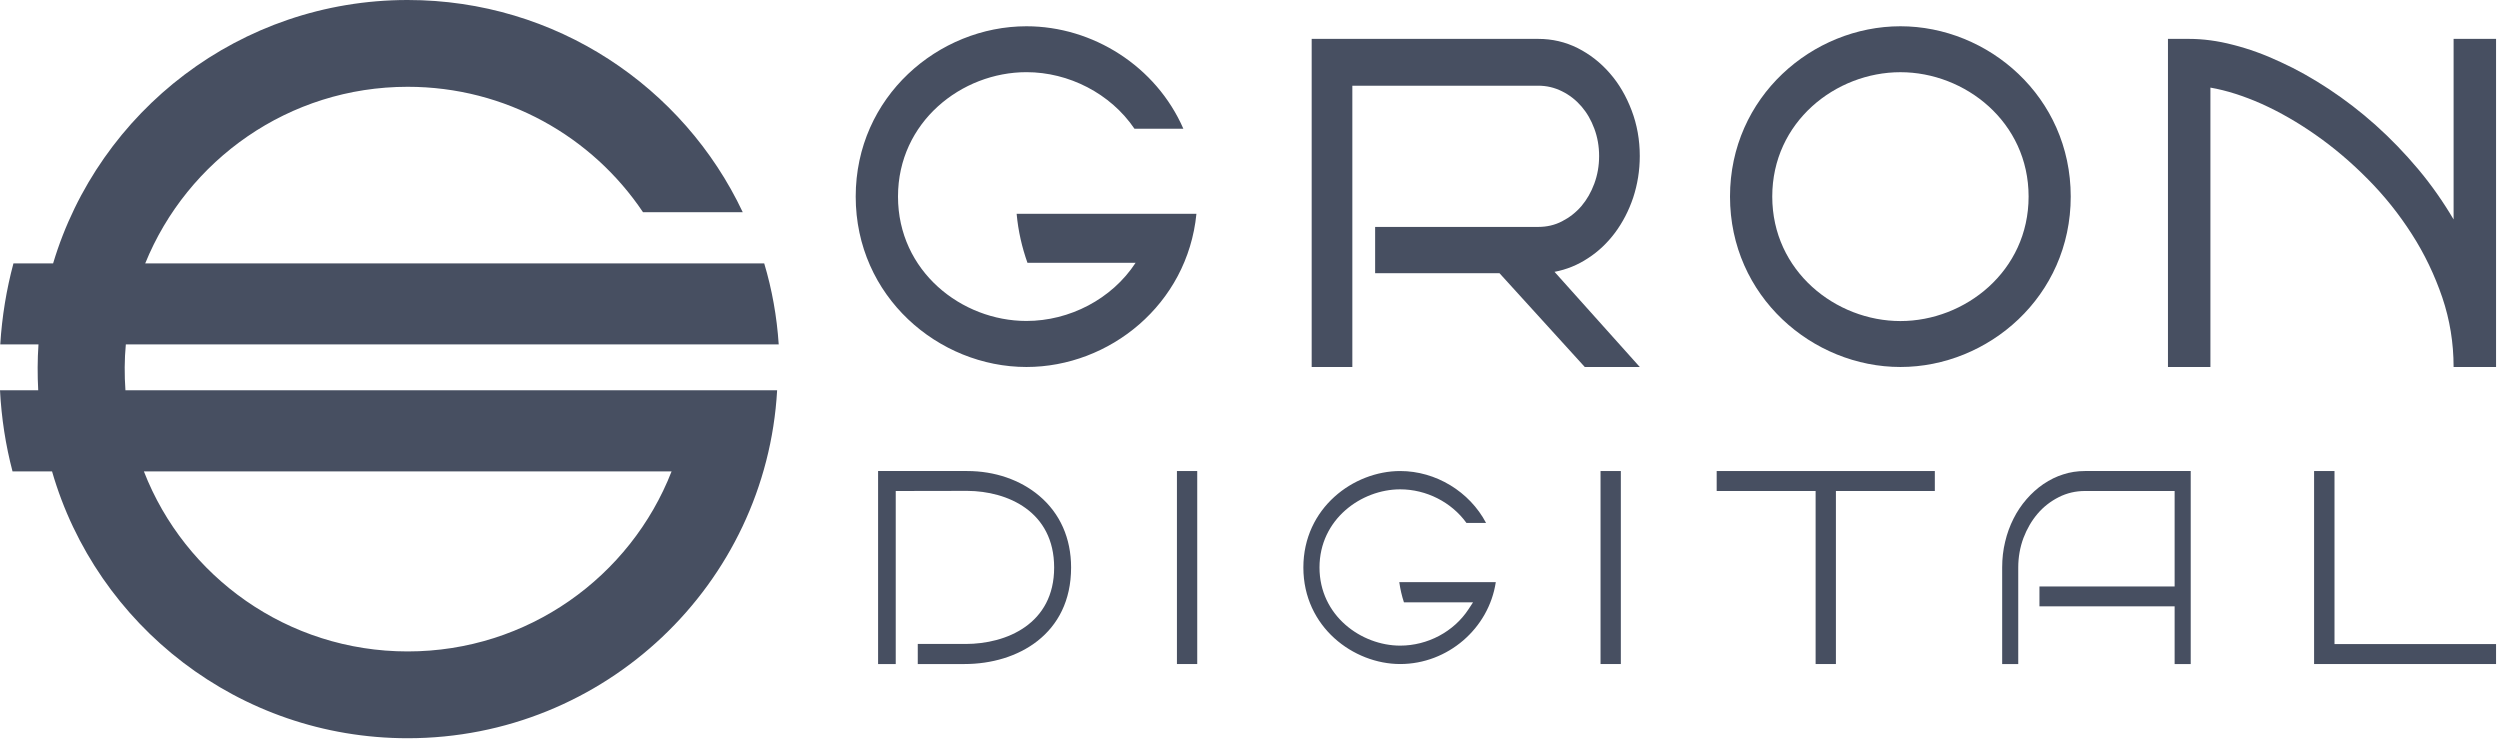 <?xml version="1.0" encoding="UTF-8"?>
<svg width="519px" height="154px" viewBox="0 0 519 154" version="1.1" xmlns="http://www.w3.org/2000/svg" xmlns:xlink="http://www.w3.org/1999/xlink">
    <!-- Generator: Sketch 46.2 (44496) - http://www.bohemiancoding.com/sketch -->
    <title>Gron Digital Logo</title>
    <desc>Created with Sketch.</desc>
    <defs/>
    <g id="Page-1" stroke="none" stroke-width="1" fill="none" fill-rule="evenodd">
        <g id="Gron-Digital-Logo" fill="#474F61">
            <g>
                <path d="M29.87,97.859 C38.378,119.735 59.686,135.238 84.633,135.238 C109.579,135.238 130.889,119.735 139.422,97.859 L29.87,97.859 Z M84.633,0 C115.379,0 141.912,18.018 154.193,44.049 L133.487,44.049 C122.956,28.355 105.011,18.018 84.633,18.018 C59.987,18.018 38.87,33.193 30.144,54.685 L158.653,54.685 C160.266,60.072 161.278,65.705 161.662,71.501 L26.123,71.501 C25.823,74.673 25.823,77.845 26.041,81.017 L161.333,81.017 C159.063,121.293 125.582,153.257 84.633,153.257 C49.593,153.257 20.023,129.852 10.805,97.859 L2.599,97.859 C1.176,92.446 0.301,86.814 0,81.017 L7.933,81.017 C7.769,77.845 7.769,74.701 7.988,71.501 L0.055,71.501 C0.411,65.705 1.341,60.1 2.79,54.685 L11.024,54.685 C20.489,23.051 49.866,0 84.633,0 L84.633,0 Z" id="Fill-20-Copy"/>
                <g id="Digital" transform="translate(182, 97)">
                    <polygon id="Fill-9" points="302.643 0.786 302.643 35.786 302.643 36.71 303.567 36.71 336.182 36.71 336.182 40.854 298.405 40.854 298.405 0.786"/>
                    <path d="M272.793,0.786 L272.793,40.854 L269.453,40.854 L269.453,29.795 L269.453,28.871 L268.529,28.871 L241.389,28.871 L241.389,24.753 L268.529,24.753 L269.453,24.753 L269.453,23.828 L269.453,5.854 L269.453,4.93 L268.529,4.93 L250.838,4.93 C248.904,4.93 247.074,5.359 245.4,6.207 C243.691,7.074 242.217,8.226 241.018,9.633 C239.791,11.069 238.801,12.763 238.072,14.675 C237.354,16.609 236.988,18.677 236.988,20.821 L236.988,40.854 L233.65,40.854 L233.65,20.821 C233.65,18.933 233.859,17.129 234.273,15.448 C234.668,13.765 235.256,12.151 236.02,10.648 C236.748,9.197 237.656,7.844 238.715,6.627 C239.772,5.411 240.951,4.354 242.213,3.492 C243.578,2.576 244.914,1.921 246.318,1.485 C247.721,1.021 249.24,0.786 250.838,0.786 L272.793,0.786" id="Fill-11"/>
                    <polygon id="Fill-13" points="219.67 0.786 219.67 4.93 200.059 4.93 199.135 4.93 199.135 5.854 199.135 40.854 194.922 40.854 194.922 5.854 194.922 4.93 193.996 4.93 174.383 4.93 174.383 0.786"/>
                    <polygon id="Fill-15" points="62.331 40.854 66.545 40.854 66.545 0.786 62.331 0.786"/>
                    <polygon id="Fill-17" points="150.271 40.854 154.486 40.854 154.486 0.786 150.271 0.786"/>
                    <path d="M18.797,0.786 C24.513,0.786 29.826,2.616 33.757,5.939 C38.076,9.591 40.359,14.737 40.359,20.821 C40.359,34.66 29.257,40.854 18.255,40.854 L8.529,40.854 L8.529,36.687 L18.463,36.687 C26.941,36.687 36.841,32.532 36.841,20.821 C36.841,9.148 27.134,4.952 18.816,4.905 L4.878,4.93 L3.956,4.932 L3.956,5.854 L3.956,40.854 L0.291,40.854 L0.291,0.786 L18.797,0.786" id="Fill-18"/>
                    <path d="M108.674,0.786 C116.086,0.786 123.078,5.061 126.506,11.558 L122.434,11.558 C119.326,7.245 114.102,4.586 108.674,4.586 C100.621,4.586 91.928,10.789 91.928,20.809 C91.928,30.829 100.621,37.032 108.674,37.032 C114.377,37.032 119.819,34.135 122.869,29.471 L123.805,28.041 L122.096,28.041 L109.457,28.041 C109.016,26.706 108.694,25.304 108.492,23.856 L124.33,23.856 L125.471,23.856 L128.526,23.856 C127.082,33.467 118.557,40.854 108.674,40.854 C99.01,40.854 88.579,33.191 88.579,20.809 C88.579,8.441 99.01,0.786 108.674,0.786" id="Fill-19"/>
                </g>
                <g id="Gron" transform="translate(177, 5)">
                    <path d="M281.883,71.187 L273.069,71.187 L273.069,3.074 L277.463,3.074 C280.315,3.074 283.379,3.467 286.586,4.308 C289.817,5.122 293.096,6.304 296.446,7.879 C299.795,9.403 303.147,11.295 306.496,13.501 C309.822,15.708 313.053,18.177 316.166,20.961 C319.301,23.772 322.223,26.793 324.979,30.078 C327.737,33.361 330.182,36.854 332.367,40.558 L332.367,3.074 L341.182,3.074 L341.182,71.187 L332.367,71.187 C332.367,66.196 331.582,61.362 330.016,56.739 C328.424,52.09 326.332,47.703 323.697,43.604 C321.059,39.481 318.018,35.671 314.574,32.204 C311.151,28.737 307.565,25.69 303.811,23.062 C300.08,20.437 296.326,18.282 292.549,16.576 C288.748,14.894 285.209,13.764 281.883,13.187 L281.883,71.187 Z" id="Fill-1"/>
                    <path d="M163.418,71.187 L151.998,71.187 L134.299,51.722 L108.477,51.722 L108.477,42.107 L142.352,42.107 C144.104,42.107 145.742,41.74 147.266,40.952 C148.813,40.163 150.156,39.113 151.293,37.799 C152.43,36.459 153.316,34.91 153.977,33.124 C154.637,31.338 154.977,29.42 154.977,27.398 C154.977,25.374 154.637,23.457 153.977,21.697 C153.316,19.912 152.43,18.387 151.293,17.074 C150.156,15.76 148.813,14.709 147.266,13.948 C145.742,13.187 144.104,12.792 142.352,12.792 L103.746,12.792 L103.746,71.187 L95.305,71.187 L95.305,3.074 L142.352,3.074 C145.24,3.074 147.971,3.704 150.541,4.991 C153.068,6.277 155.297,8.011 157.207,10.218 C159.119,12.398 160.621,14.999 161.734,17.941 C162.85,20.883 163.418,24.035 163.418,27.398 C163.418,30.418 162.939,33.309 162.053,36.014 C161.145,38.719 159.893,41.136 158.299,43.289 C156.707,45.418 154.842,47.204 152.68,48.597 C150.541,50.014 148.223,50.96 145.719,51.433 L163.418,71.187 Z" id="Fill-3"/>
                    <path d="M36.092,0.453 C49.878,0.453 63.014,8.764 68.667,21.73 L58.52,21.73 C53.538,14.393 44.873,9.982 36.092,9.982 C22.632,9.982 9.425,20.322 9.425,35.806 C9.425,51.317 22.632,61.631 36.092,61.631 C45.012,61.631 53.816,57.11 58.75,49.558 L36.3,49.558 C35.167,46.364 34.379,42.98 34.053,39.38 L62.528,39.38 L64.45,39.38 L71.379,39.38 C69.525,58.22 53.306,71.187 36.092,71.187 C17.836,71.187 0.645,56.569 0.645,35.806 C0.645,15.071 17.836,0.453 36.092,0.453" id="Fill-5"/>
                    <path d="M217.529,9.989 C204.088,9.989 190.92,20.31 190.92,35.806 C190.92,51.303 204.111,61.651 217.529,61.651 C230.945,61.651 244.138,51.303 244.138,35.806 C244.138,20.31 230.945,9.989 217.529,9.989 M217.529,0.453 C235.754,0.453 252.884,15.082 252.884,35.806 C252.884,56.557 235.754,71.187 217.529,71.187 C199.304,71.187 182.15,56.557 182.15,35.806 C182.15,15.082 199.304,0.453 217.529,0.453" id="Fill-7"/>
                </g>
            </g>
        </g>
    </g>
</svg>